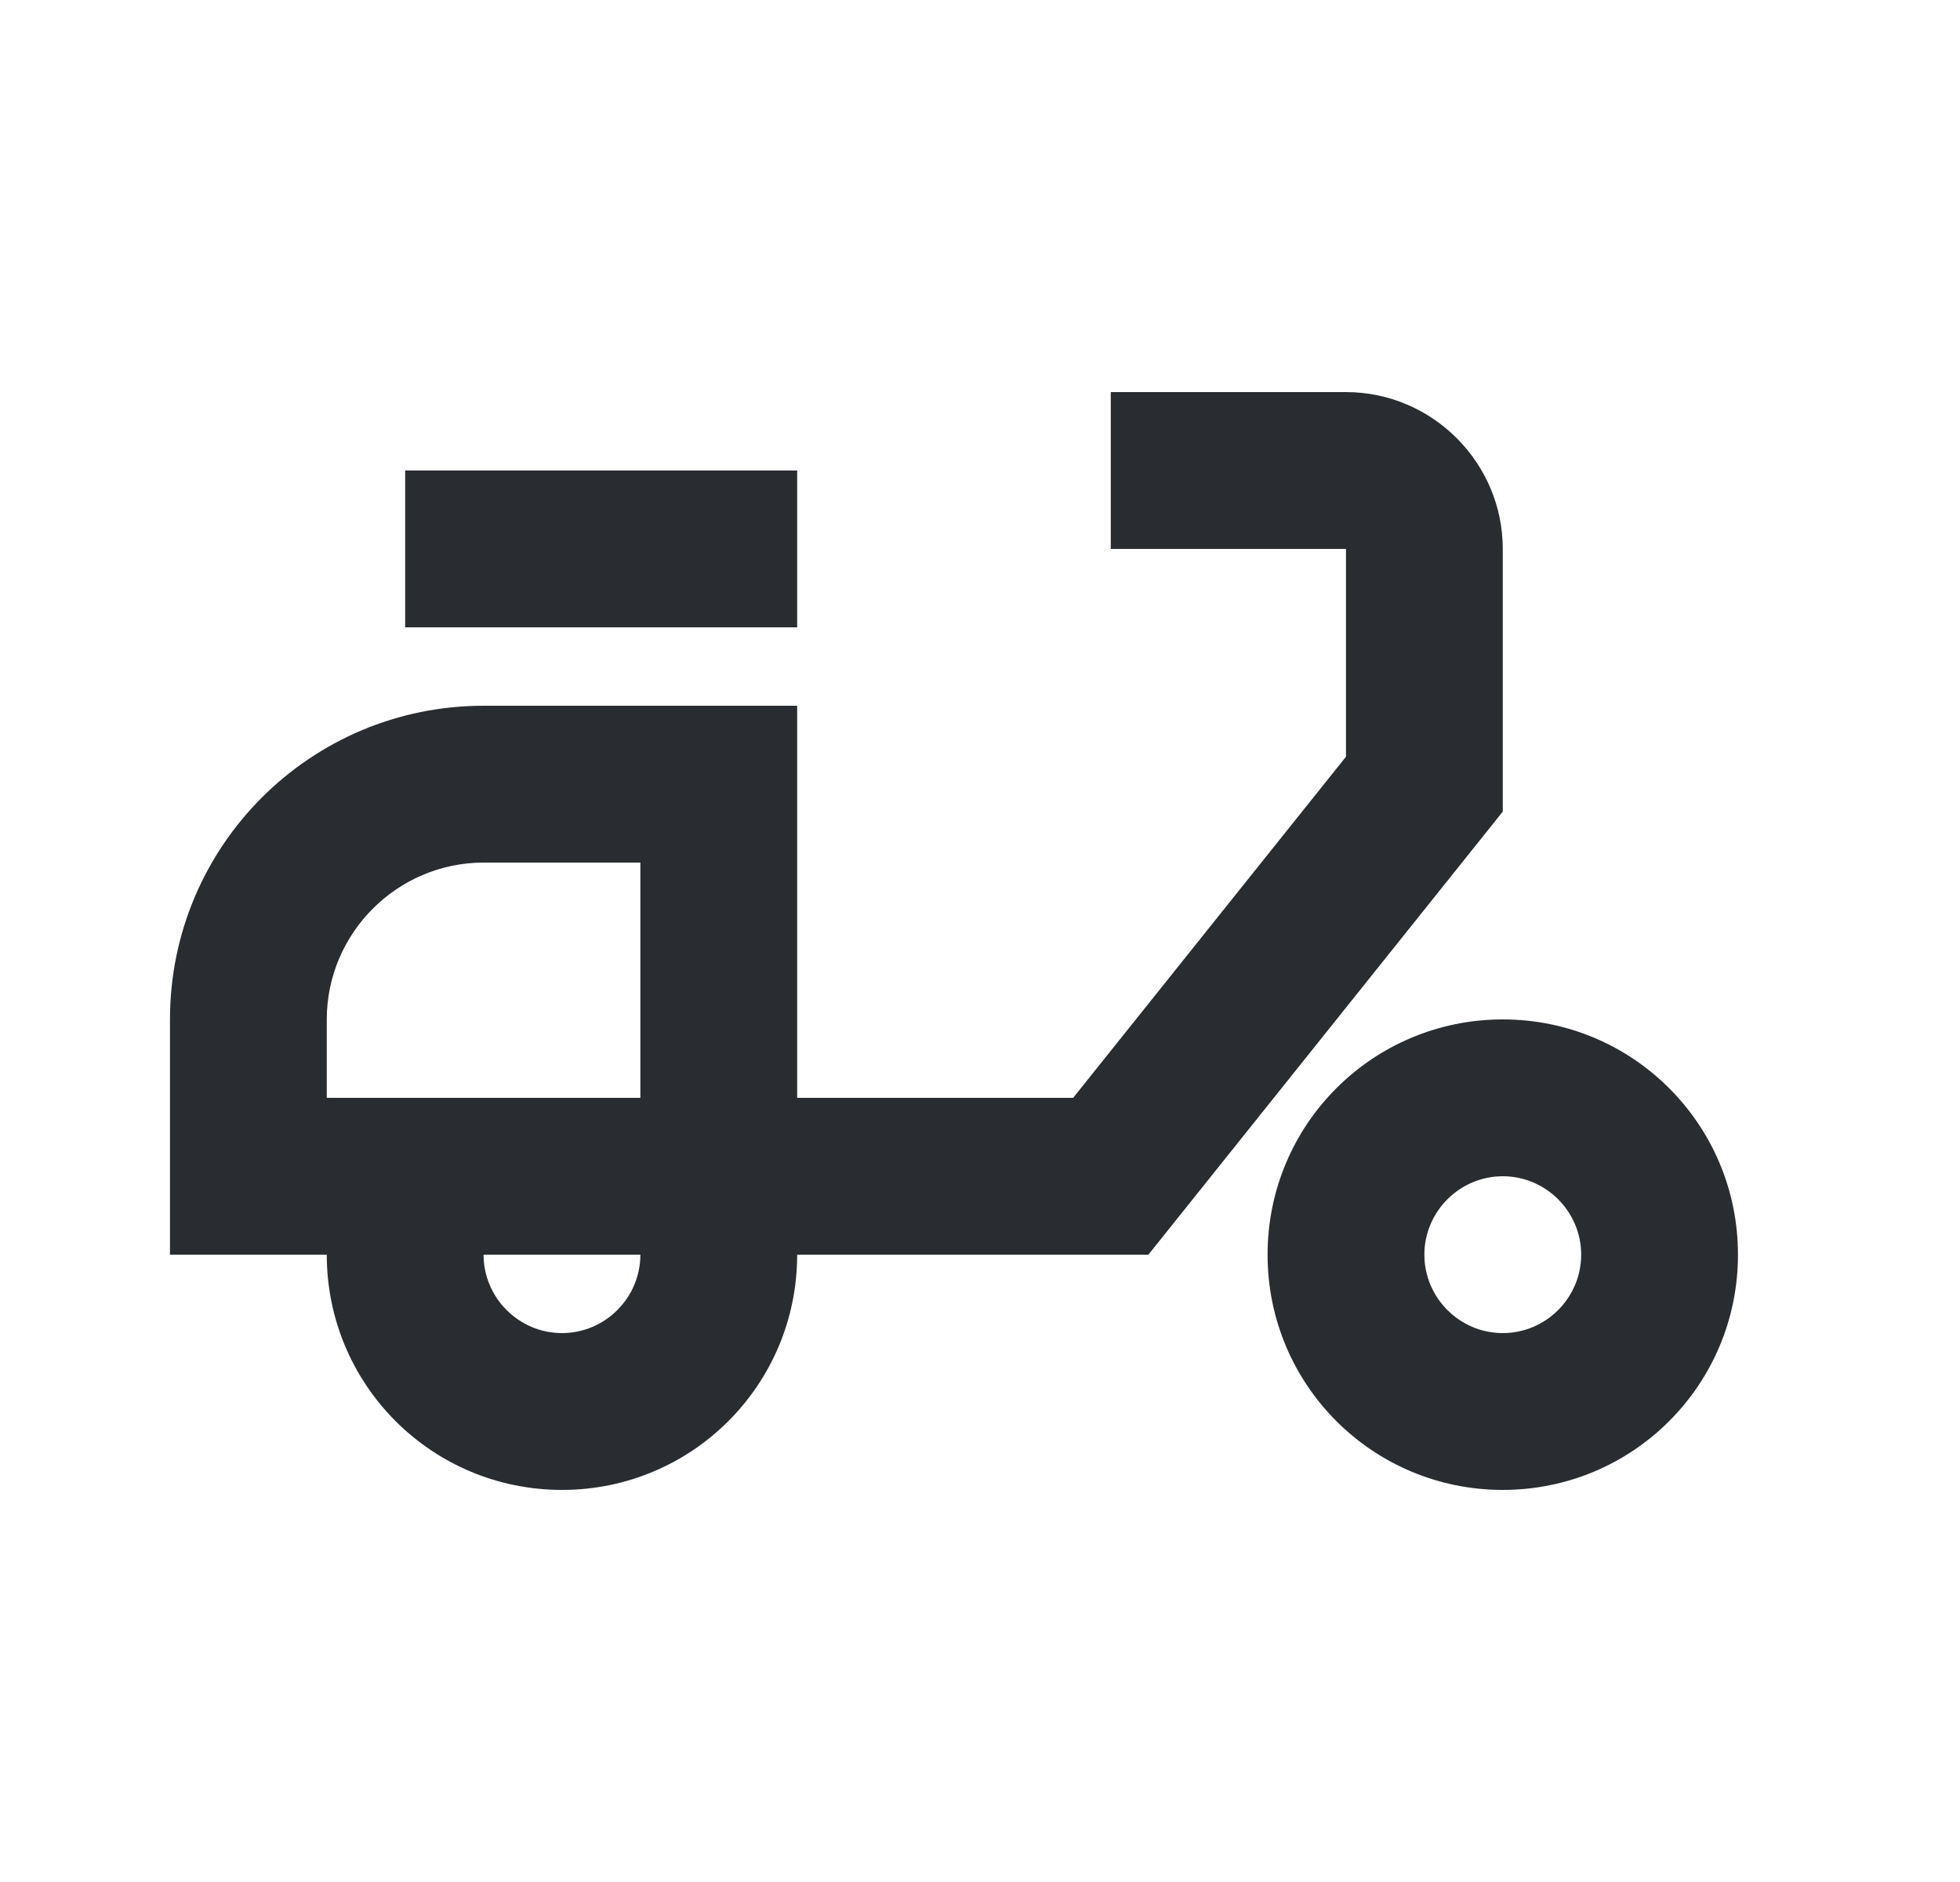 <svg width="25" height="24" viewBox="0 0 25 24" fill="none" xmlns="http://www.w3.org/2000/svg">
<path d="M19.168 7C19.168 5.9 18.268 5 17.168 5H14.168V7H17.168V9.65L13.688 14H10.168V9H6.168C3.958 9 2.168 10.79 2.168 13V16H4.168C4.168 17.66 5.508 19 7.168 19C8.828 19 10.168 17.66 10.168 16H14.648L19.168 10.35V7ZM4.168 14V13C4.168 11.9 5.068 11 6.168 11H8.168V14H4.168ZM7.168 17C6.618 17 6.168 16.55 6.168 16H8.168C8.168 16.55 7.718 17 7.168 17Z" fill="#292D32"/>
<path d="M5.168 6H10.168V8H5.168V6ZM19.168 13C17.508 13 16.168 14.34 16.168 16C16.168 17.66 17.508 19 19.168 19C20.828 19 22.168 17.66 22.168 16C22.168 14.34 20.828 13 19.168 13ZM19.168 17C18.618 17 18.168 16.55 18.168 16C18.168 15.45 18.618 15 19.168 15C19.718 15 20.168 15.45 20.168 16C20.168 16.55 19.718 17 19.168 17Z" fill="#292D32"/>
</svg>

